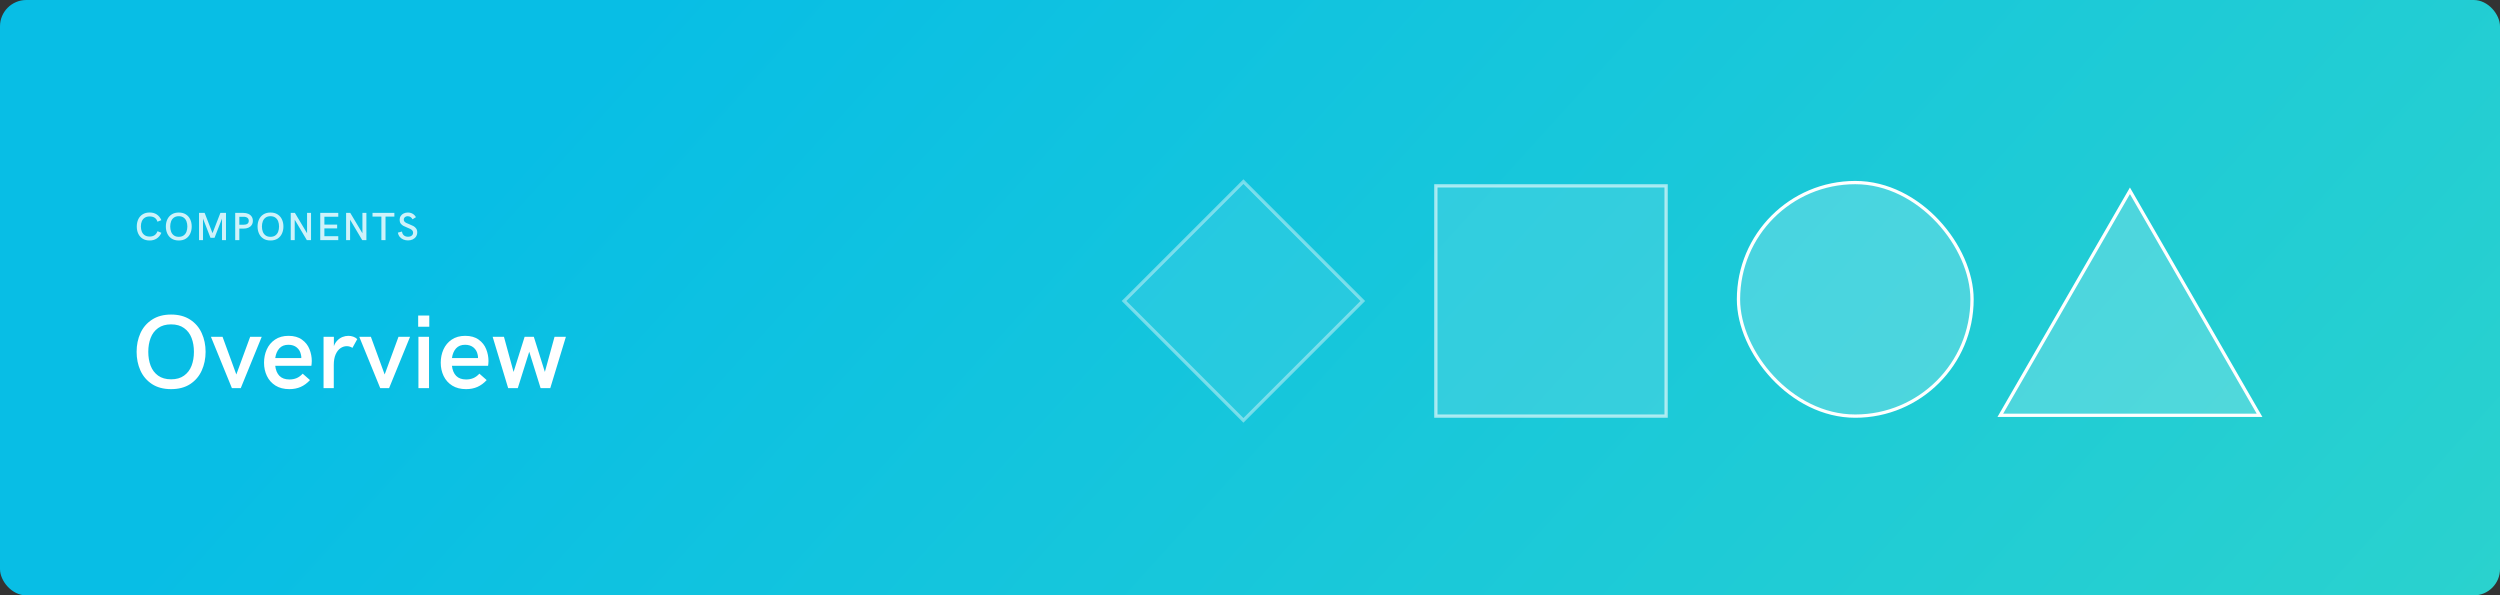 <svg width="760" height="181" viewBox="0 0 760 181" fill="none" xmlns="http://www.w3.org/2000/svg">
<rect x="0" y="0" width="760" height="181" fill="#333333" stroke="none"/>
<rect width="760" height="181" rx="8" fill="url(#paint0_linear)"/>
<path d="M52.016 118.297C49.724 118.297 47.792 117.786 46.219 116.766C44.646 115.734 43.469 114.359 42.688 112.641C41.917 110.922 41.531 109.026 41.531 106.953C41.531 104.88 41.917 102.99 42.688 101.281C43.469 99.562 44.646 98.193 46.219 97.172C47.792 96.141 49.724 95.625 52.016 95.625C54.307 95.625 56.24 96.141 57.812 97.172C59.385 98.193 60.557 99.562 61.328 101.281C62.109 102.99 62.5 104.88 62.5 106.953C62.5 109.026 62.109 110.922 61.328 112.641C60.557 114.359 59.385 115.734 57.812 116.766C56.24 117.786 54.307 118.297 52.016 118.297ZM52.016 115.312C53.609 115.312 54.922 114.938 55.953 114.188C56.995 113.438 57.755 112.438 58.234 111.188C58.714 109.927 58.953 108.516 58.953 106.953C58.953 105.391 58.714 103.984 58.234 102.734C57.755 101.474 56.995 100.474 55.953 99.734C54.922 98.984 53.609 98.609 52.016 98.609C50.422 98.609 49.104 98.984 48.062 99.734C47.031 100.474 46.276 101.474 45.797 102.734C45.318 103.984 45.078 105.391 45.078 106.953C45.078 108.516 45.318 109.927 45.797 111.188C46.276 112.438 47.031 113.438 48.062 114.188C49.104 114.938 50.422 115.312 52.016 115.312ZM64.125 102.391H67.656L71.844 113.844L76.047 102.391H79.562L73.188 118H70.5L64.125 102.391ZM87.969 118.297C86.312 118.297 84.906 117.938 83.75 117.219C82.594 116.49 81.724 115.516 81.141 114.297C80.557 113.078 80.266 111.734 80.266 110.266C80.266 108.818 80.542 107.474 81.094 106.234C81.656 104.984 82.495 103.984 83.609 103.234C84.734 102.474 86.099 102.094 87.703 102.094C89.38 102.094 90.745 102.479 91.797 103.25C92.859 104.01 93.62 104.974 94.078 106.141C94.547 107.307 94.781 108.51 94.781 109.75C94.781 110.042 94.766 110.328 94.734 110.609C94.713 110.891 94.688 111.089 94.656 111.203H83.672C83.818 112.516 84.245 113.536 84.953 114.266C85.672 114.995 86.682 115.359 87.984 115.359C88.787 115.359 89.51 115.224 90.156 114.953C90.812 114.682 91.432 114.229 92.016 113.594L94.234 115.547C93.37 116.484 92.427 117.177 91.406 117.625C90.396 118.073 89.25 118.297 87.969 118.297ZM91.594 108.859C91.615 108.516 91.583 108.188 91.5 107.875C91.333 106.958 90.917 106.219 90.25 105.656C89.583 105.094 88.724 104.812 87.672 104.812C86.505 104.812 85.588 105.177 84.922 105.906C84.266 106.635 83.849 107.62 83.672 108.859H91.594ZM98.359 102.391H101.5V105.234C101.729 104.568 102.073 104 102.531 103.531C102.99 103.052 103.51 102.693 104.094 102.453C104.688 102.214 105.292 102.094 105.906 102.094C106.417 102.094 106.906 102.177 107.375 102.344C107.854 102.51 108.266 102.76 108.609 103.094L107.141 105.75C106.599 105.406 106.026 105.234 105.422 105.234C104.755 105.234 104.12 105.438 103.516 105.844C102.911 106.25 102.417 106.885 102.031 107.75C101.656 108.604 101.469 109.672 101.469 110.953V118H98.359V102.391ZM109.219 102.391H112.75L116.938 113.844L121.141 102.391H124.656L118.281 118H115.594L109.219 102.391ZM127.125 95.922H130.5V99.328H127.125V95.922ZM127.203 102.391H130.422V118H127.203V102.391ZM141.688 118.297C140.031 118.297 138.625 117.938 137.469 117.219C136.312 116.49 135.443 115.516 134.859 114.297C134.276 113.078 133.984 111.734 133.984 110.266C133.984 108.818 134.26 107.474 134.812 106.234C135.375 104.984 136.214 103.984 137.328 103.234C138.453 102.474 139.818 102.094 141.422 102.094C143.099 102.094 144.464 102.479 145.516 103.25C146.578 104.01 147.339 104.974 147.797 106.141C148.266 107.307 148.5 108.51 148.5 109.75C148.5 110.042 148.484 110.328 148.453 110.609C148.432 110.891 148.406 111.089 148.375 111.203H137.391C137.536 112.516 137.964 113.536 138.672 114.266C139.391 114.995 140.401 115.359 141.703 115.359C142.505 115.359 143.229 115.224 143.875 114.953C144.531 114.682 145.151 114.229 145.734 113.594L147.953 115.547C147.089 116.484 146.146 117.177 145.125 117.625C144.115 118.073 142.969 118.297 141.688 118.297ZM145.312 108.859C145.333 108.516 145.302 108.188 145.219 107.875C145.052 106.958 144.635 106.219 143.969 105.656C143.302 105.094 142.443 104.812 141.391 104.812C140.224 104.812 139.307 105.177 138.641 105.906C137.984 106.635 137.568 107.62 137.391 108.859H145.312ZM149.766 102.391H153.203L156.125 113.078L159.484 102.391H162.281L165.641 113.062L168.578 102.391H172.031L167.281 118H164.344L160.891 106.922L157.406 118H154.484L149.766 102.391Z" fill="white"/>
<path d="M45.5 73.111C44.652 73.111 43.934 72.924 43.344 72.549C42.754 72.17 42.312 71.66 42.02 71.019C41.727 70.375 41.58 69.654 41.58 68.857C41.58 68.057 41.727 67.336 42.02 66.695C42.312 66.051 42.754 65.541 43.344 65.166C43.934 64.787 44.656 64.598 45.512 64.598C46.336 64.598 47.051 64.797 47.656 65.195C48.262 65.594 48.727 66.172 49.051 66.93L47.867 67.398C47.543 66.332 46.754 65.799 45.5 65.799C44.906 65.799 44.41 65.928 44.012 66.186C43.613 66.443 43.316 66.799 43.121 67.252C42.926 67.701 42.828 68.219 42.828 68.805C42.828 69.41 42.922 69.945 43.109 70.41C43.301 70.875 43.596 71.242 43.994 71.512C44.393 71.777 44.895 71.91 45.5 71.91C46.086 71.91 46.572 71.781 46.959 71.523C47.35 71.266 47.66 70.853 47.891 70.287L49.062 70.768C48.734 71.525 48.264 72.106 47.65 72.508C47.037 72.91 46.32 73.111 45.5 73.111ZM54.35 73.111C53.49 73.111 52.766 72.92 52.176 72.537C51.586 72.15 51.145 71.635 50.852 70.99C50.562 70.346 50.418 69.635 50.418 68.857C50.418 68.08 50.562 67.371 50.852 66.731C51.145 66.086 51.586 65.572 52.176 65.189C52.766 64.803 53.49 64.609 54.35 64.609C55.209 64.609 55.934 64.803 56.523 65.189C57.113 65.572 57.553 66.086 57.842 66.731C58.135 67.371 58.281 68.08 58.281 68.857C58.281 69.635 58.135 70.346 57.842 70.99C57.553 71.635 57.113 72.15 56.523 72.537C55.934 72.92 55.209 73.111 54.35 73.111ZM54.35 71.992C54.947 71.992 55.44 71.852 55.826 71.57C56.217 71.289 56.502 70.914 56.682 70.445C56.861 69.973 56.951 69.443 56.951 68.857C56.951 68.272 56.861 67.744 56.682 67.275C56.502 66.803 56.217 66.428 55.826 66.15C55.44 65.869 54.947 65.728 54.35 65.728C53.752 65.728 53.258 65.869 52.867 66.15C52.48 66.428 52.197 66.803 52.018 67.275C51.838 67.744 51.748 68.272 51.748 68.857C51.748 69.443 51.838 69.973 52.018 70.445C52.197 70.914 52.48 71.289 52.867 71.57C53.258 71.852 53.752 71.992 54.35 71.992ZM68.701 64.721V73H67.488V66.461L65.215 72.297H63.99L61.717 66.461V73H60.504V64.721H62.209L64.606 70.885L66.996 64.721H68.701ZM71.504 64.721H73.994C74.557 64.721 75.055 64.816 75.488 65.008C75.922 65.199 76.26 65.477 76.502 65.84C76.748 66.203 76.871 66.635 76.871 67.135C76.871 67.631 76.75 68.057 76.508 68.412C76.266 68.768 75.928 69.039 75.494 69.227C75.061 69.41 74.561 69.502 73.994 69.502H72.758V73H71.504V64.721ZM73.994 68.324C75.08 68.324 75.623 67.928 75.623 67.135C75.623 66.736 75.486 66.432 75.213 66.221C74.943 66.006 74.537 65.898 73.994 65.898H72.758V68.324H73.994ZM82.228 73.111C81.369 73.111 80.644 72.92 80.055 72.537C79.465 72.15 79.023 71.635 78.731 70.99C78.441 70.346 78.297 69.635 78.297 68.857C78.297 68.08 78.441 67.371 78.731 66.731C79.023 66.086 79.465 65.572 80.055 65.189C80.644 64.803 81.369 64.609 82.228 64.609C83.088 64.609 83.812 64.803 84.402 65.189C84.992 65.572 85.432 66.086 85.721 66.731C86.014 67.371 86.16 68.08 86.16 68.857C86.16 69.635 86.014 70.346 85.721 70.99C85.432 71.635 84.992 72.15 84.402 72.537C83.812 72.92 83.088 73.111 82.228 73.111ZM82.228 71.992C82.826 71.992 83.318 71.852 83.705 71.57C84.096 71.289 84.381 70.914 84.561 70.445C84.74 69.973 84.83 69.443 84.83 68.857C84.83 68.272 84.74 67.744 84.561 67.275C84.381 66.803 84.096 66.428 83.705 66.15C83.318 65.869 82.826 65.728 82.228 65.728C81.631 65.728 81.137 65.869 80.746 66.15C80.359 66.428 80.076 66.803 79.897 67.275C79.717 67.744 79.627 68.272 79.627 68.857C79.627 69.443 79.717 69.973 79.897 70.445C80.076 70.914 80.359 71.289 80.746 71.57C81.137 71.852 81.631 71.992 82.228 71.992ZM94.553 64.721V73H93.281L89.596 66.789V73H88.383V64.721H89.648L93.346 70.908V64.721H94.553ZM97.356 64.721H102.834V65.881H98.615V68.272H102.494V69.432H98.615V71.811H102.834V73H97.356V64.721ZM111.385 64.721V73H110.113L106.428 66.789V73H105.215V64.721H106.48L110.178 70.908V64.721H111.385ZM115.939 65.852H113.244V64.721H119.889V65.852H117.199V73H115.939V65.852ZM124.027 73.088C123.531 73.088 123.064 72.998 122.627 72.818C122.193 72.635 121.826 72.365 121.525 72.01C121.229 71.65 121.039 71.217 120.957 70.709L122.205 70.393C122.268 70.908 122.465 71.301 122.797 71.57C123.133 71.836 123.551 71.969 124.051 71.969C124.363 71.969 124.635 71.916 124.865 71.811C125.1 71.701 125.277 71.555 125.398 71.371C125.52 71.184 125.58 70.975 125.58 70.744C125.58 70.478 125.502 70.254 125.346 70.07C125.189 69.883 124.994 69.728 124.76 69.607C124.525 69.486 124.207 69.348 123.805 69.191C123.305 68.996 122.902 68.814 122.598 68.647C122.293 68.478 122.031 68.248 121.812 67.955C121.598 67.658 121.49 67.285 121.49 66.836C121.49 66.383 121.602 65.988 121.824 65.652C122.047 65.312 122.348 65.055 122.727 64.879C123.109 64.699 123.529 64.609 123.986 64.609C124.514 64.609 124.988 64.727 125.41 64.961C125.832 65.191 126.178 65.545 126.447 66.022L125.404 66.666C125.244 66.361 125.039 66.129 124.789 65.969C124.539 65.809 124.258 65.728 123.945 65.728C123.723 65.728 123.52 65.773 123.336 65.863C123.152 65.953 123.008 66.078 122.902 66.238C122.801 66.394 122.75 66.572 122.75 66.772C122.75 67.006 122.822 67.205 122.967 67.369C123.115 67.533 123.299 67.67 123.518 67.779C123.74 67.889 124.045 68.018 124.432 68.166C124.947 68.369 125.363 68.557 125.68 68.728C126 68.9 126.273 69.143 126.5 69.455C126.727 69.764 126.84 70.156 126.84 70.633C126.84 71.125 126.715 71.557 126.465 71.928C126.219 72.299 125.881 72.586 125.451 72.789C125.021 72.988 124.547 73.088 124.027 73.088Z" fill="white" fill-opacity="0.8"/>
<rect x="528.5" y="55.5" width="71" height="71" rx="35.5" fill="white" fill-opacity="0.2" stroke="white"/>
<rect opacity="0.6" x="436.5" y="56.5" width="70" height="70" fill="white" fill-opacity="0.2" stroke="white"/>
<rect opacity="0.4" x="341.707" y="91.5" width="51.327" height="51.327" transform="rotate(-45 341.707 91.5)" fill="white" fill-opacity="0.2" stroke="white"/>
<path d="M608.096 126.25L647.5 58L686.904 126.25H608.096Z" fill="white" fill-opacity="0.2" stroke="white"/>
<defs>
<linearGradient id="paint0_linear" x1="11" y1="205" x2="549.727" y2="693.327" gradientUnits="userSpaceOnUse">
<stop stop-color="#08BEE5"/>
<stop offset="1" stop-color="#36D9C6"/>
</linearGradient>
</defs>
</svg>
